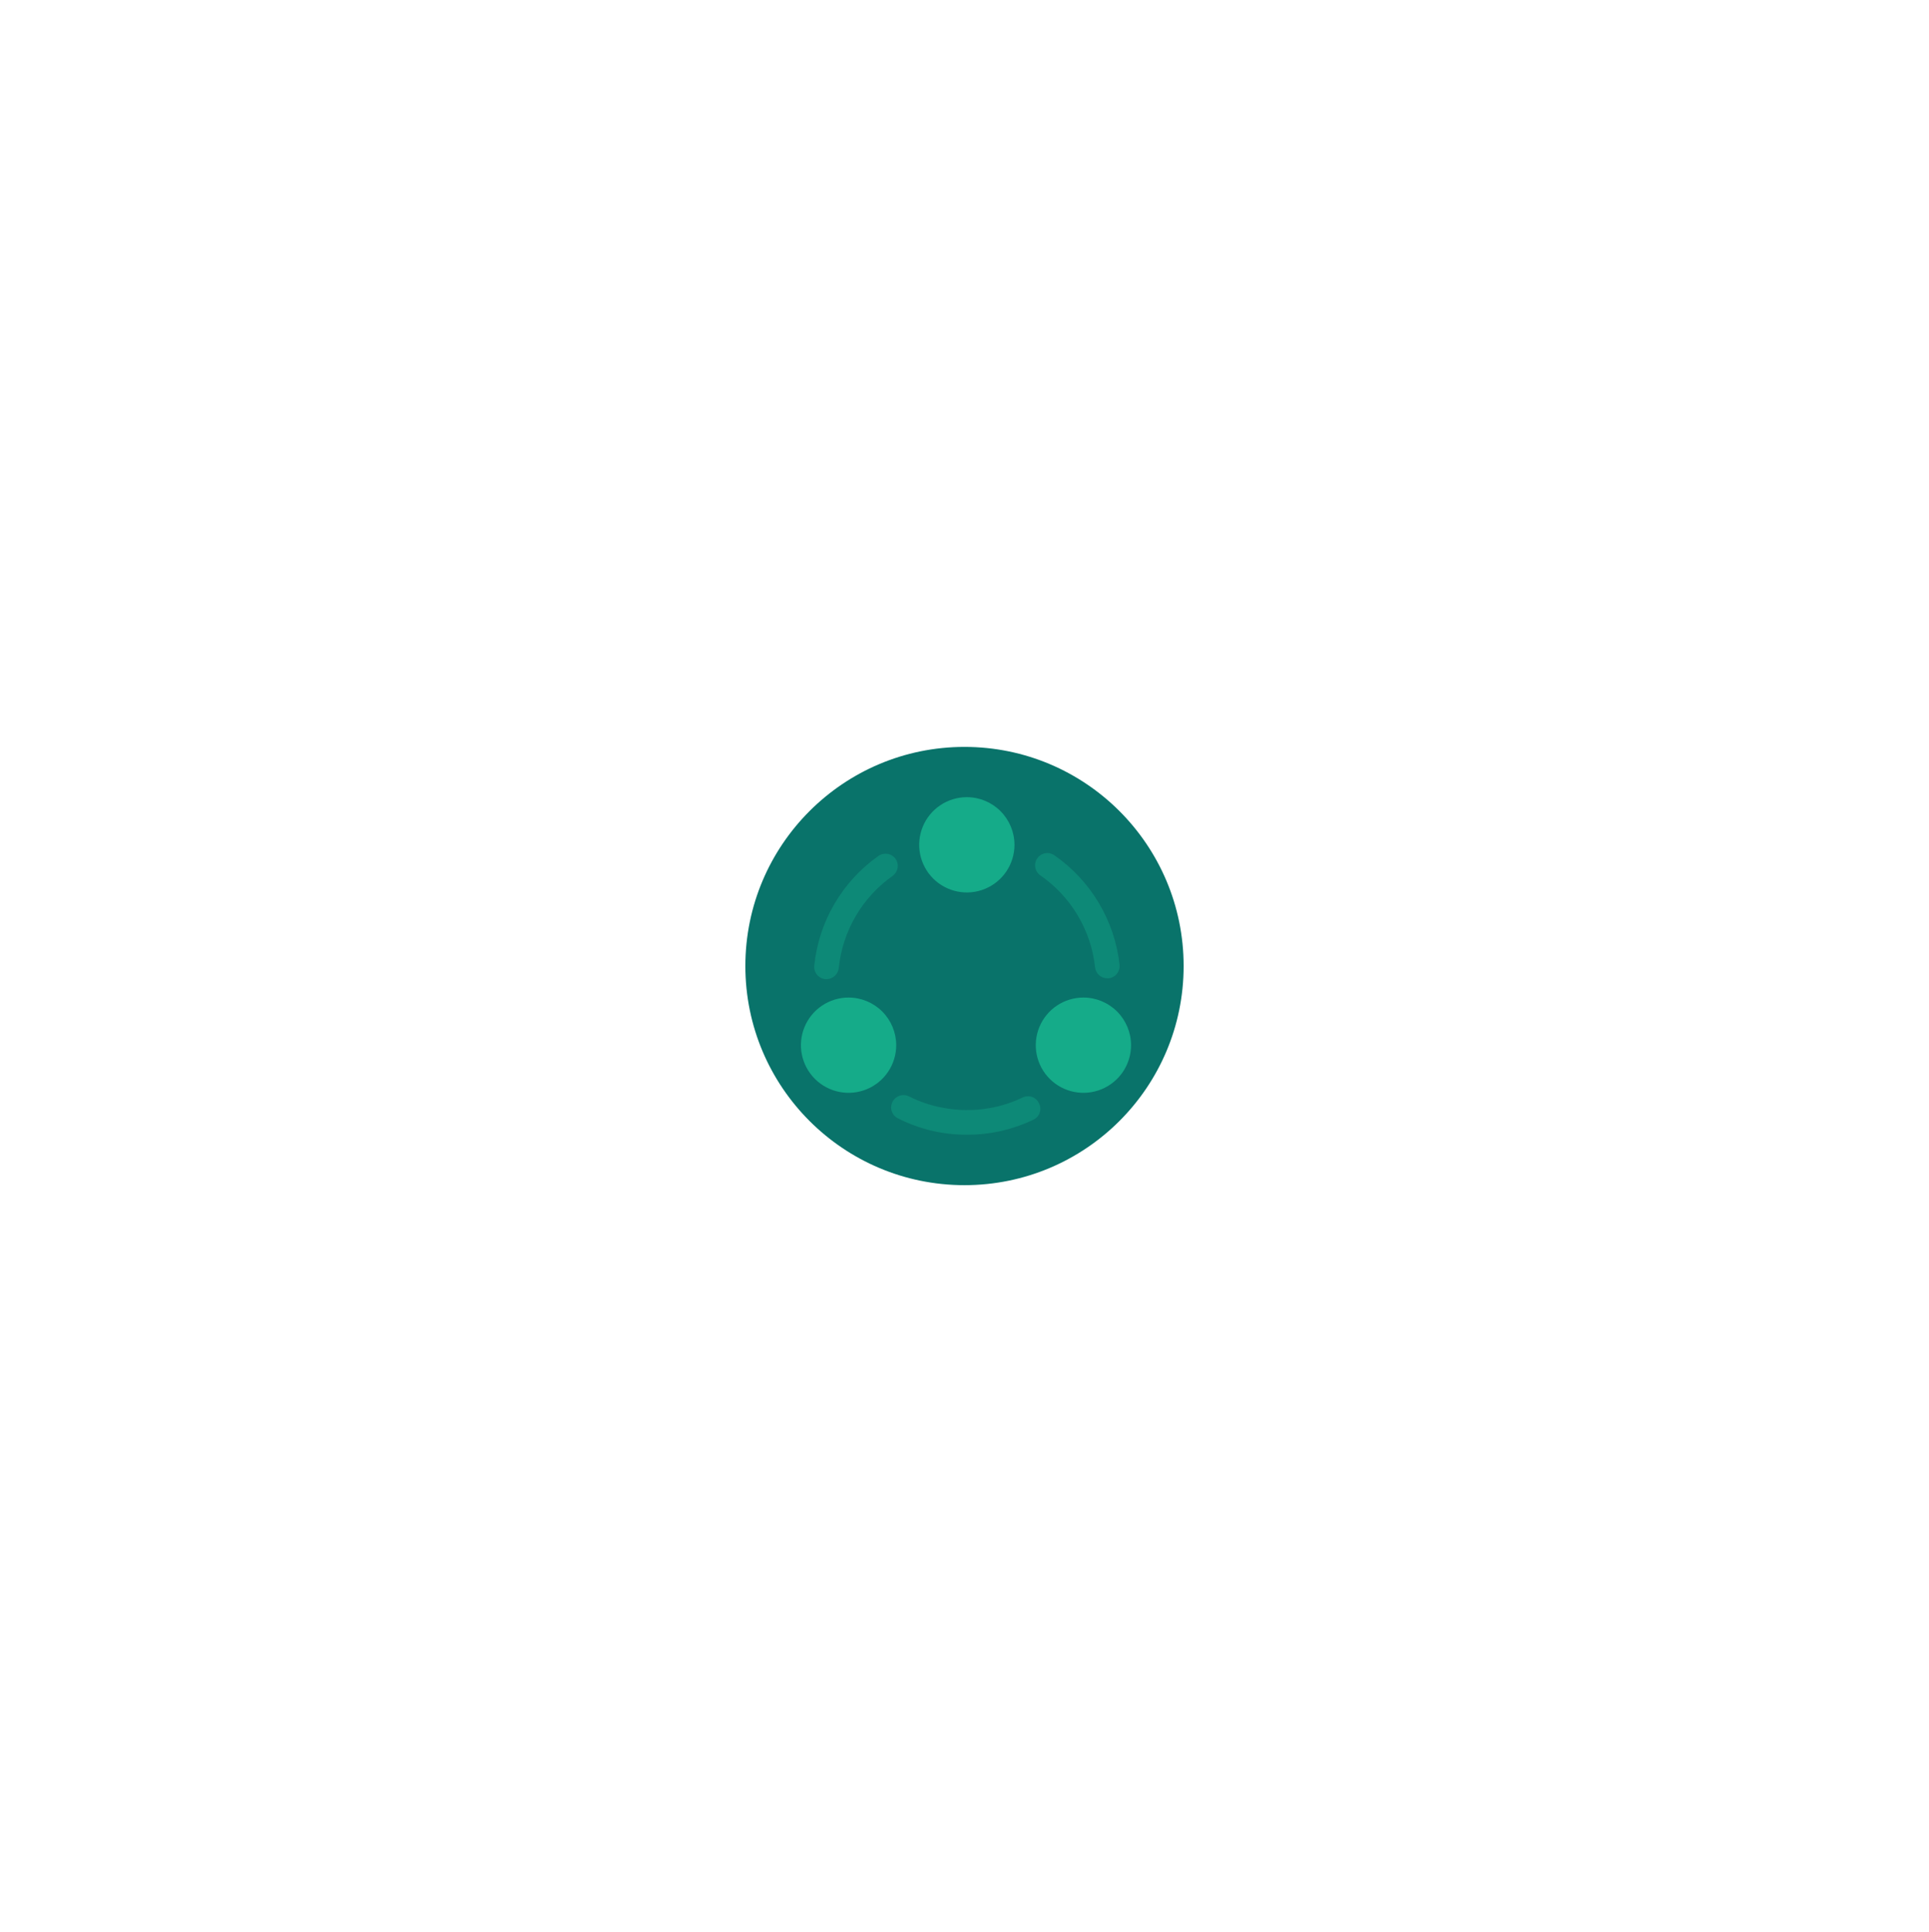 <svg width="647" height="648" viewBox="0 0 647 648" fill="none" xmlns="http://www.w3.org/2000/svg">
<g filter="url(#filter0_f_14_515)">
<circle cx="323.5" cy="324.03" r="73.5" fill="#09736A"/>
</g>
<path opacity="0.4" d="M371.373 328.137C370.359 328.134 369.381 327.757 368.628 327.077C367.875 326.397 367.4 325.463 367.293 324.454C366.624 318.299 364.638 312.36 361.47 307.041C358.302 301.722 354.026 297.147 348.933 293.627C348.039 293.003 347.429 292.05 347.238 290.977C347.047 289.903 347.29 288.798 347.913 287.904C348.537 287.009 349.49 286.4 350.564 286.208C351.637 286.017 352.742 286.26 353.637 286.884C359.691 291.089 364.775 296.542 368.547 302.876C372.318 309.209 374.691 316.277 375.504 323.604C375.615 324.693 375.29 325.782 374.6 326.631C373.909 327.481 372.91 328.023 371.821 328.137H371.373Z" fill="#15AB89"/>
<path opacity="0.4" d="M277.193 328.42H276.797C275.708 328.306 274.709 327.764 274.018 326.914C273.328 326.065 273.002 324.976 273.113 323.887C273.865 316.576 276.174 309.512 279.885 303.168C283.595 296.825 288.621 291.349 294.624 287.11C295.515 286.482 296.617 286.23 297.692 286.408C298.767 286.586 299.729 287.18 300.37 288.062C300.993 288.951 301.241 290.05 301.06 291.121C300.88 292.192 300.286 293.149 299.407 293.785C294.364 297.345 290.142 301.943 287.024 307.27C283.906 312.596 281.965 318.529 281.33 324.669C281.226 325.695 280.746 326.646 279.982 327.339C279.218 328.032 278.225 328.417 277.193 328.42V328.42Z" fill="#15AB89"/>
<path opacity="0.4" d="M346.61 375.567C339.663 378.908 332.049 380.632 324.34 380.61C316.291 380.647 308.349 378.763 301.175 375.113C300.688 374.877 300.254 374.545 299.898 374.138C299.542 373.731 299.271 373.257 299.101 372.744C298.931 372.231 298.865 371.689 298.908 371.149C298.951 370.61 299.101 370.085 299.35 369.605C299.834 368.631 300.683 367.888 301.713 367.537C302.743 367.187 303.869 367.258 304.847 367.735C308.39 369.521 312.167 370.799 316.067 371.532C321.263 372.551 326.603 372.609 331.82 371.702C335.687 371.03 339.444 369.828 342.983 368.132C343.469 367.89 343.999 367.748 344.541 367.714C345.083 367.68 345.626 367.755 346.139 367.935C346.651 368.114 347.122 368.395 347.524 368.76C347.927 369.124 348.251 369.566 348.48 370.059C348.731 370.541 348.882 371.069 348.924 371.611C348.966 372.153 348.897 372.698 348.722 373.212C348.548 373.727 348.27 374.201 347.907 374.606C347.544 375.01 347.103 375.337 346.61 375.567V375.567Z" fill="#15AB89"/>
<path d="M324.283 267.39C321.123 267.39 318.033 268.327 315.405 270.083C312.778 271.839 310.729 274.335 309.52 277.255C308.31 280.175 307.994 283.388 308.61 286.488C309.227 289.587 310.749 292.435 312.984 294.67C315.219 296.905 318.066 298.426 321.166 299.043C324.266 299.66 327.479 299.343 330.399 298.134C333.319 296.924 335.814 294.876 337.57 292.248C339.326 289.62 340.263 286.531 340.263 283.37C340.259 279.133 338.574 275.071 335.578 272.076C332.582 269.08 328.52 267.395 324.283 267.39V267.39Z" fill="#15AB89"/>
<path d="M284.617 334.597C281.456 334.597 278.367 335.534 275.739 337.29C273.111 339.046 271.063 341.541 269.853 344.461C268.644 347.381 268.327 350.594 268.944 353.694C269.56 356.794 271.082 359.641 273.317 361.876C275.552 364.111 278.399 365.633 281.499 366.25C284.599 366.866 287.812 366.55 290.732 365.34C293.652 364.131 296.148 362.083 297.904 359.455C299.66 356.827 300.597 353.737 300.597 350.577C300.592 346.34 298.907 342.278 295.911 339.282C292.915 336.286 288.854 334.601 284.617 334.597V334.597Z" fill="#15AB89"/>
<path d="M363.383 334.597C360.223 334.597 357.133 335.534 354.505 337.29C351.877 339.046 349.829 341.541 348.62 344.461C347.41 347.381 347.094 350.594 347.71 353.694C348.327 356.794 349.849 359.641 352.084 361.876C354.319 364.111 357.166 365.633 360.266 366.25C363.366 366.866 366.579 366.55 369.499 365.34C372.419 364.131 374.914 362.083 376.67 359.455C378.426 356.827 379.363 353.737 379.363 350.577C379.359 346.34 377.674 342.278 374.678 339.282C371.682 336.286 367.62 334.601 363.383 334.597V334.597Z" fill="#15AB89"/>
<defs>
<filter id="filter0_f_14_515" x="0" y="0.53" width="647" height="647" filterUnits="userSpaceOnUse" color-interpolation-filters="sRGB">
<feFlood flood-opacity="0" result="BackgroundImageFix"/>
<feBlend mode="normal" in="SourceGraphic" in2="BackgroundImageFix" result="shape"/>
<feGaussianBlur stdDeviation="125" result="effect1_foregroundBlur_14_515"/>
</filter>
</defs>
</svg>
